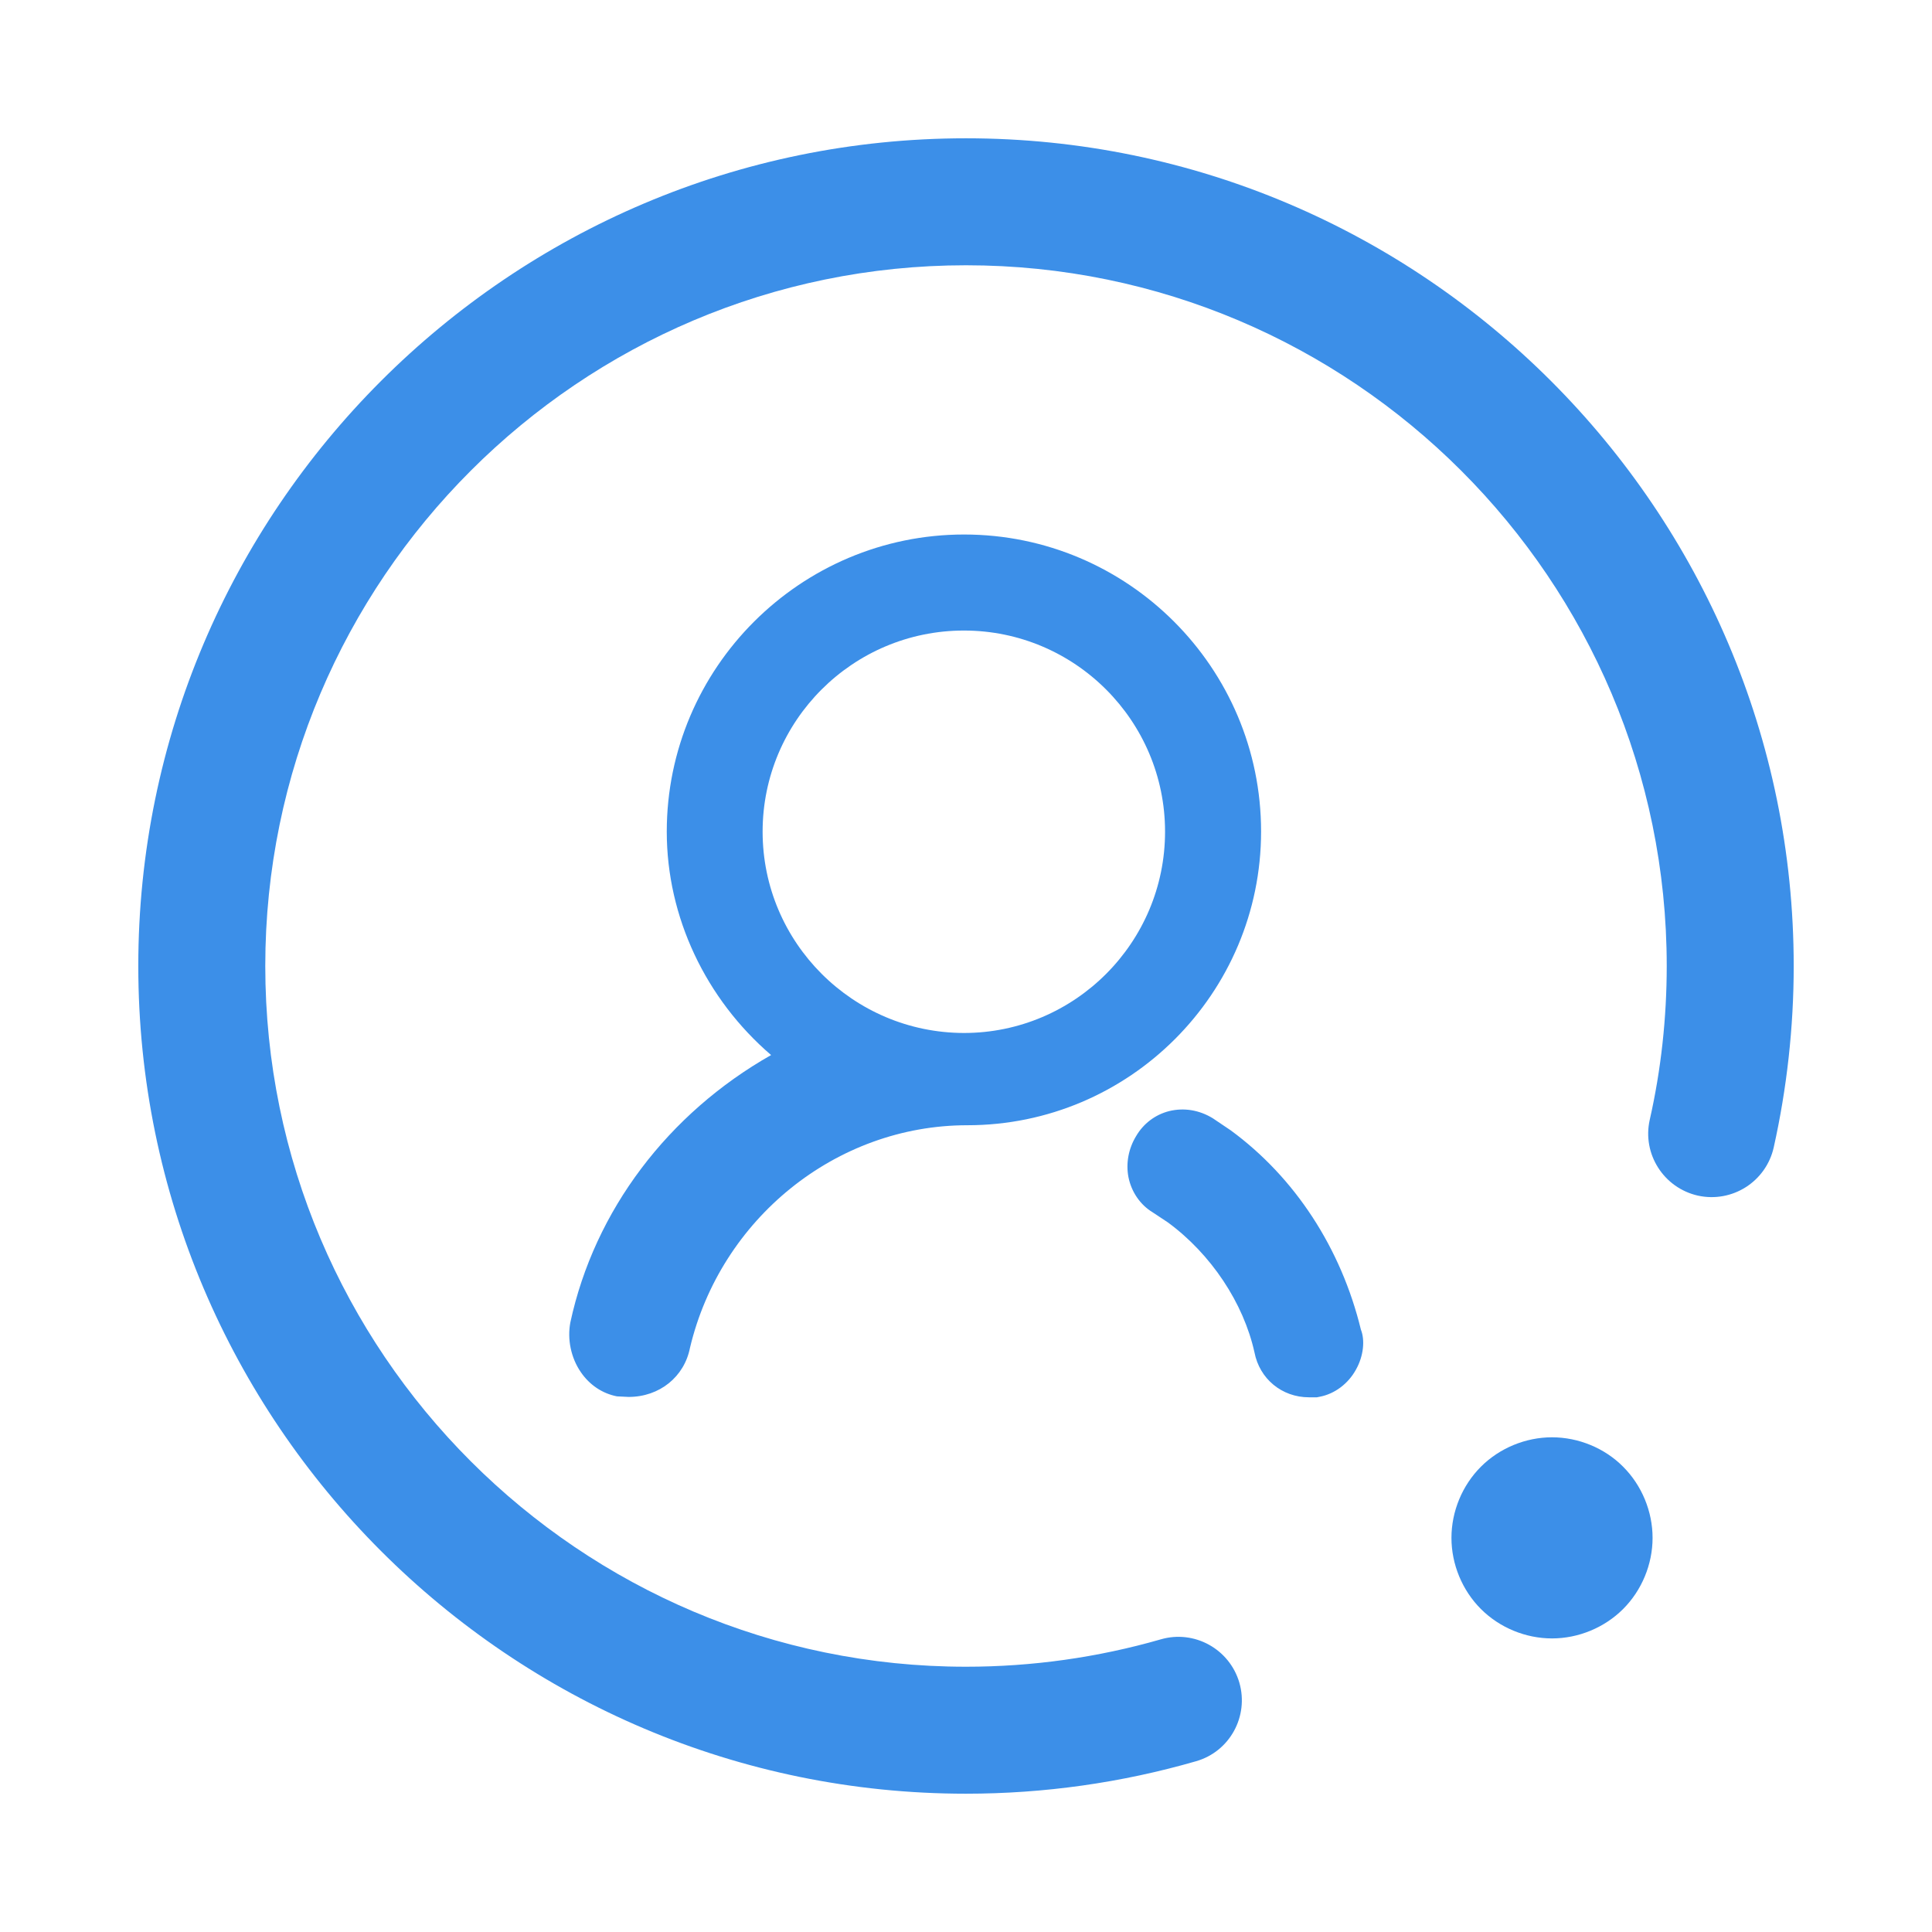 <?xml version="1.0" standalone="no"?><!DOCTYPE svg PUBLIC "-//W3C//DTD SVG 1.1//EN" "http://www.w3.org/Graphics/SVG/1.1/DTD/svg11.dtd"><svg t="1533630446462" class="icon" style="" viewBox="0 0 1024 1024" version="1.1" xmlns="http://www.w3.org/2000/svg" p-id="5699" xmlns:xlink="http://www.w3.org/1999/xlink"><defs><style type="text/css"></style></defs><path d="M512 73.3C270.1 73.3 73.3 270.1 73.3 512c0 241.9 196.8 438.7 438.7 438.7 41.4 0 82.4-5.8 121.9-17.2 17.9-5.1 28.1-23.8 23-41.6-5.2-17.9-23.9-28.2-41.7-23-33.4 9.6-68.1 14.5-103.2 14.5-204.8 0-371.4-166.6-371.4-371.4 0-204.8 166.6-371.4 371.4-371.4 204.8 0 371.4 166.6 371.4 371.4 0 27.5-3 55-9 81.5-4.1 18.1 7.4 36.1 25.5 40.2 18.2 4 36.1-7.4 40.2-25.5 7-31.4 10.6-63.8 10.6-96.2 0-241.9-196.8-438.7-438.7-438.7z" p-id="5700" fill="#3c8fe8"></path><path d="M822.6 761.8c-14 0-27.8 5.7-37.7 15.6-9.9 9.9-15.6 23.7-15.6 37.7 0 14 5.7 27.8 15.6 37.7 9.9 9.9 23.7 15.6 37.7 15.6 14 0 27.8-5.7 37.7-15.6 9.9-9.9 15.6-23.7 15.6-37.7 0-14-5.7-27.8-15.6-37.7-9.8-9.9-23.7-15.6-37.7-15.6zM302.3 700.9c-1.7 8.9 0.3 18.7 5.5 26.3 4.7 6.9 11.5 11.4 19.2 12.9l6.2 0.3c16.4 0 29.5-10.7 32.5-26 16.2-68.3 77.3-118 147-118 85.9 0 155.7-69.9 155.7-155.7 0-86.8-70.6-157.4-157.4-157.4S353.4 354 353.4 440.8c0 45.3 20.7 88.7 55.3 118.4-54.5 30.9-93.6 82.3-106.4 141.7z m101.9-260.1c0-58.8 47.8-106.6 106.7-106.6 58.8 0 106.6 47.8 106.6 106.6s-47.8 106.7-106.6 106.7c-58.8-0.1-106.7-47.9-106.7-106.7zM652.3 599.1l-9.5-6.4c-7.2-4.4-15.3-5.7-23.1-3.8-7.5 1.9-13.7 6.7-17.5 13.2-4.1 6.7-5.5 14.5-4.1 21.8 1.6 8 6.4 14.8 12.9 18.7l8 5.3c22.9 16.8 40.1 42.7 45.9 68.9 2.7 14 14.5 23.8 28.9 23.8h4.2l1.5-0.3c7.9-1.5 15.1-6.9 19.2-14.4 4.1-7.3 4.8-15.7 2.6-21.2-10.5-43.1-34.9-80.6-69-105.6z" p-id="5701" fill="#3c8fe8"></path></svg>